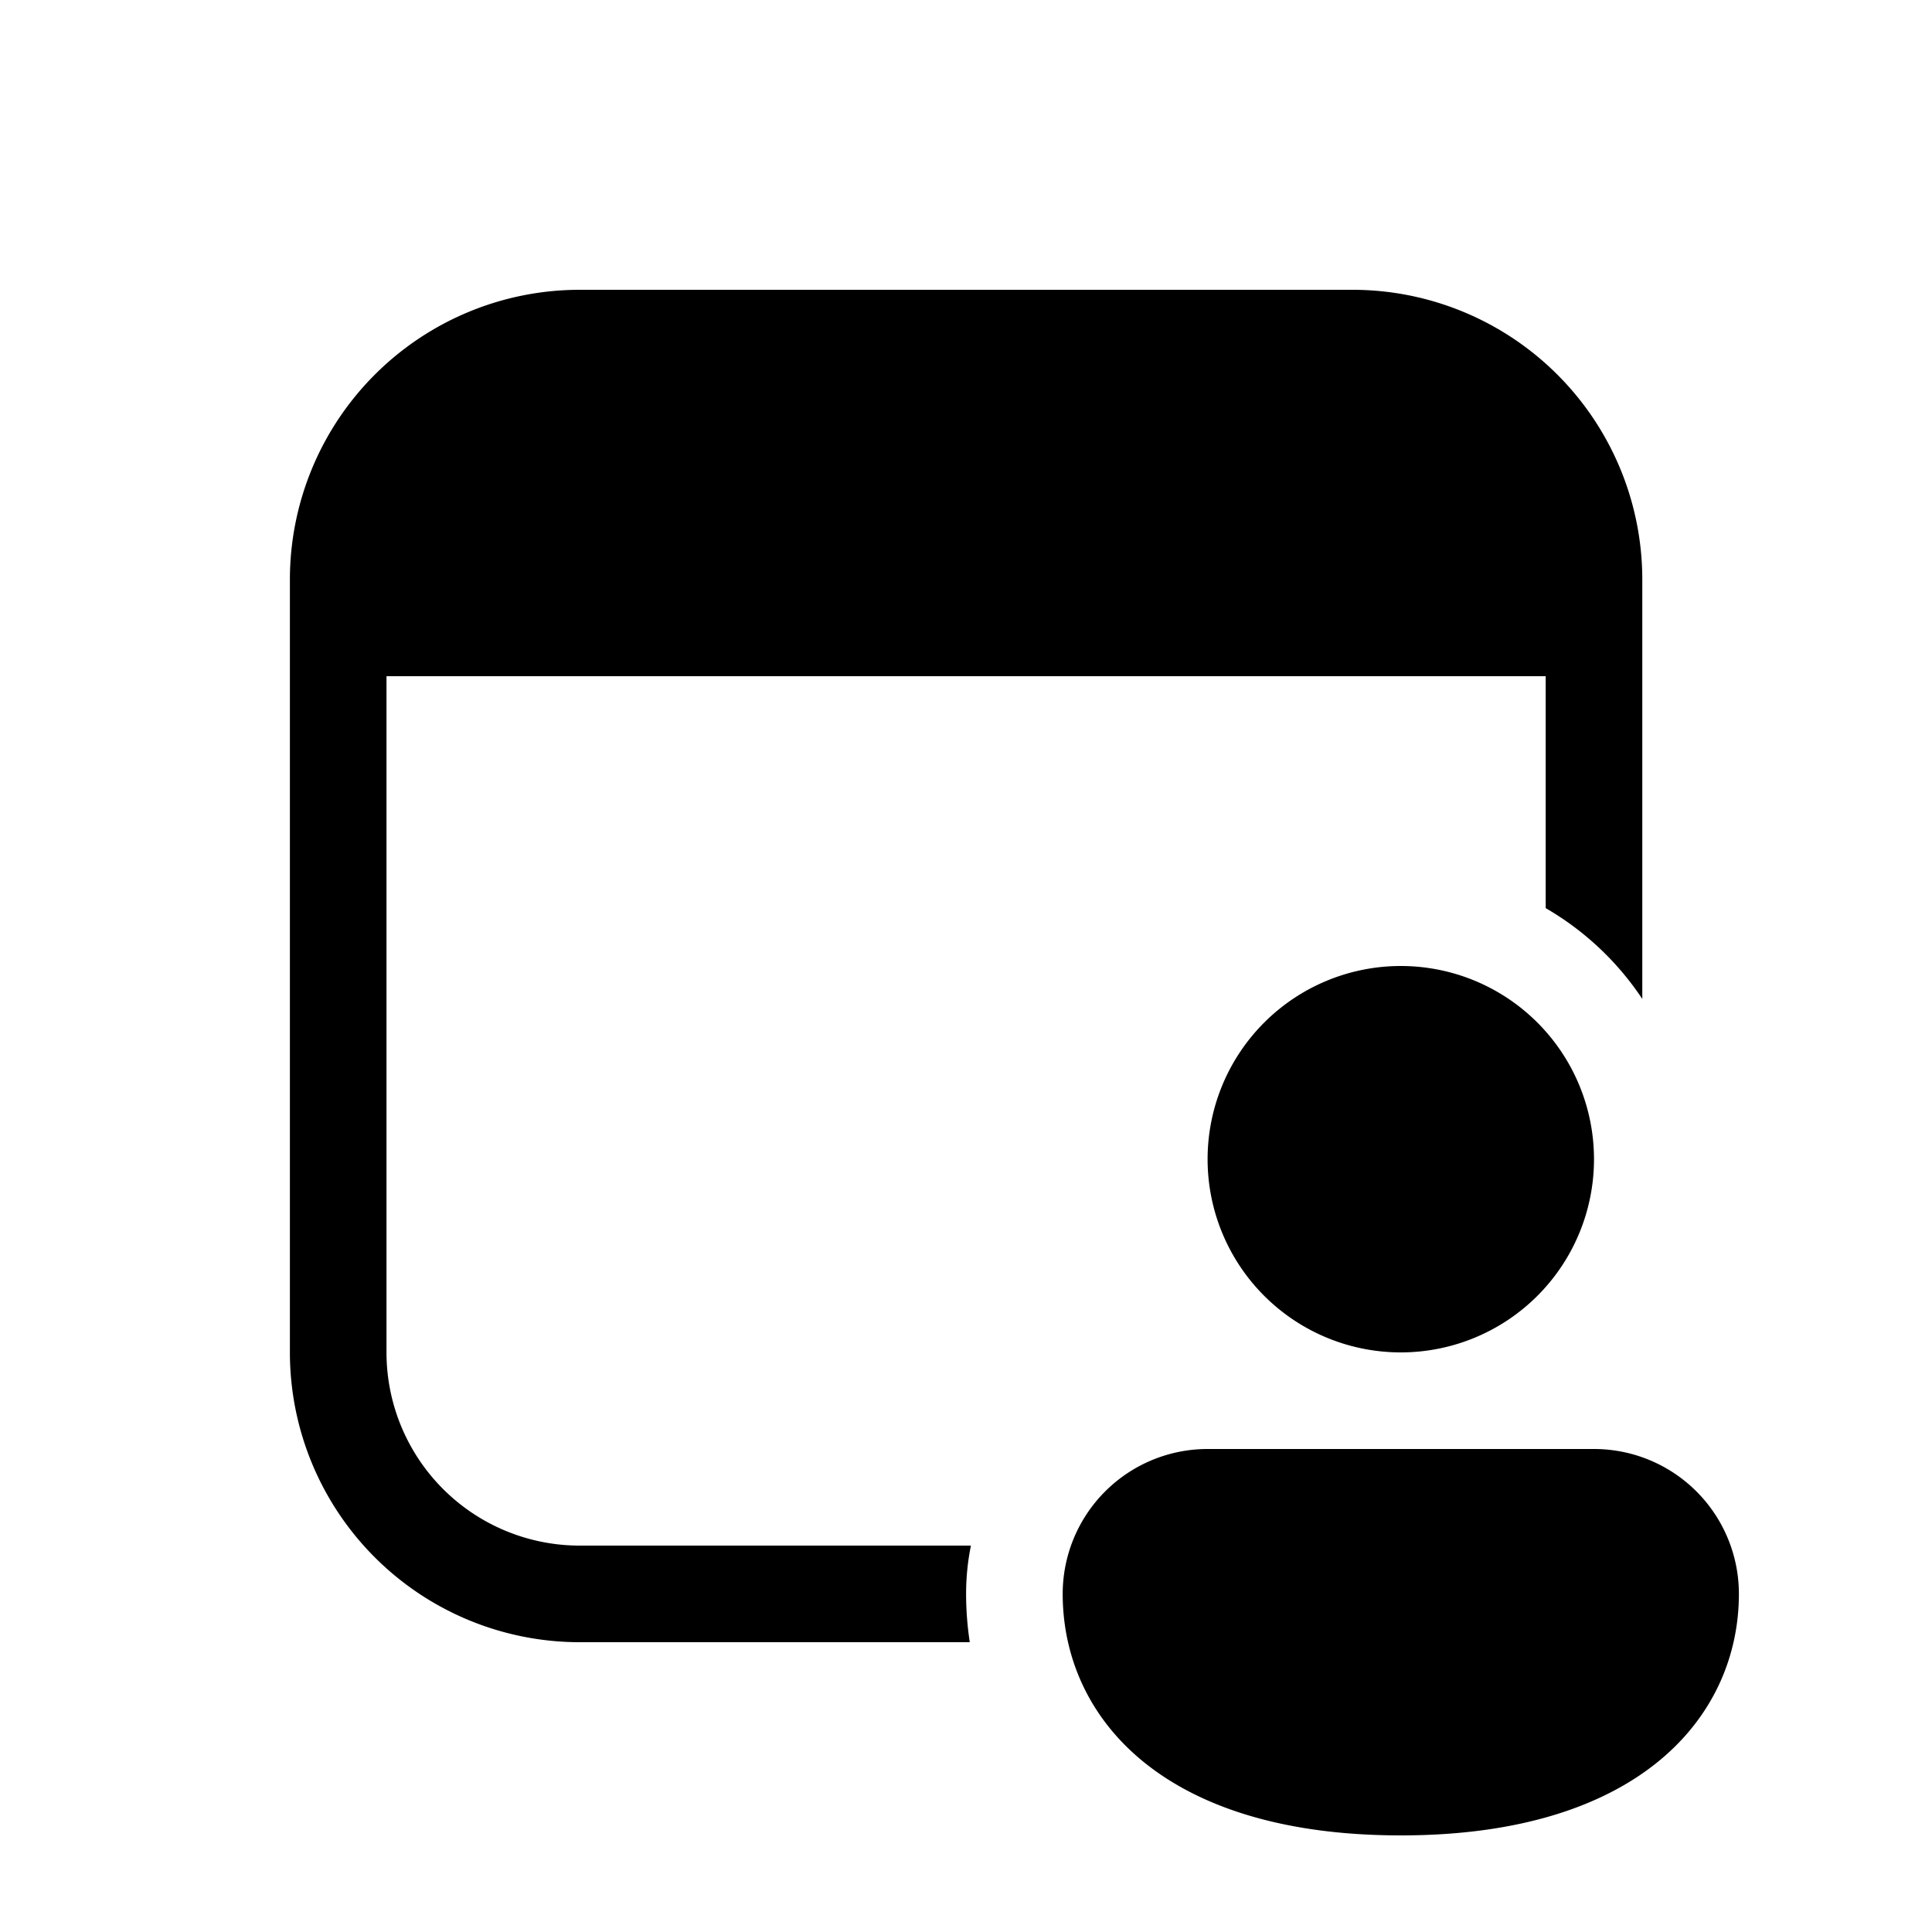 <svg xmlns="http://www.w3.org/2000/svg" width="20" height="20" fill="currentColor"><path d="M3.001 6a3 3 0 0 1 3-3h8a3 3 0 0 1 3 3v4.341a3.015 3.015 0 0 0-1-.94V7h-12v7a2 2 0 0 0 2 2h4.05c-.033.162-.05.329-.05.5 0 .167.013.334.038.5H6.001a3 3 0 0 1-3-3V6Z"/><path d="M16.501 12a2 2 0 1 1-4 0 2 2 0 0 1 4 0ZM18.001 16.5c0 1.245-1 2.5-3.5 2.5s-3.5-1.25-3.5-2.5a1.5 1.5 0 0 1 1.5-1.5h4a1.5 1.5 0 0 1 1.5 1.5Z"/></svg>